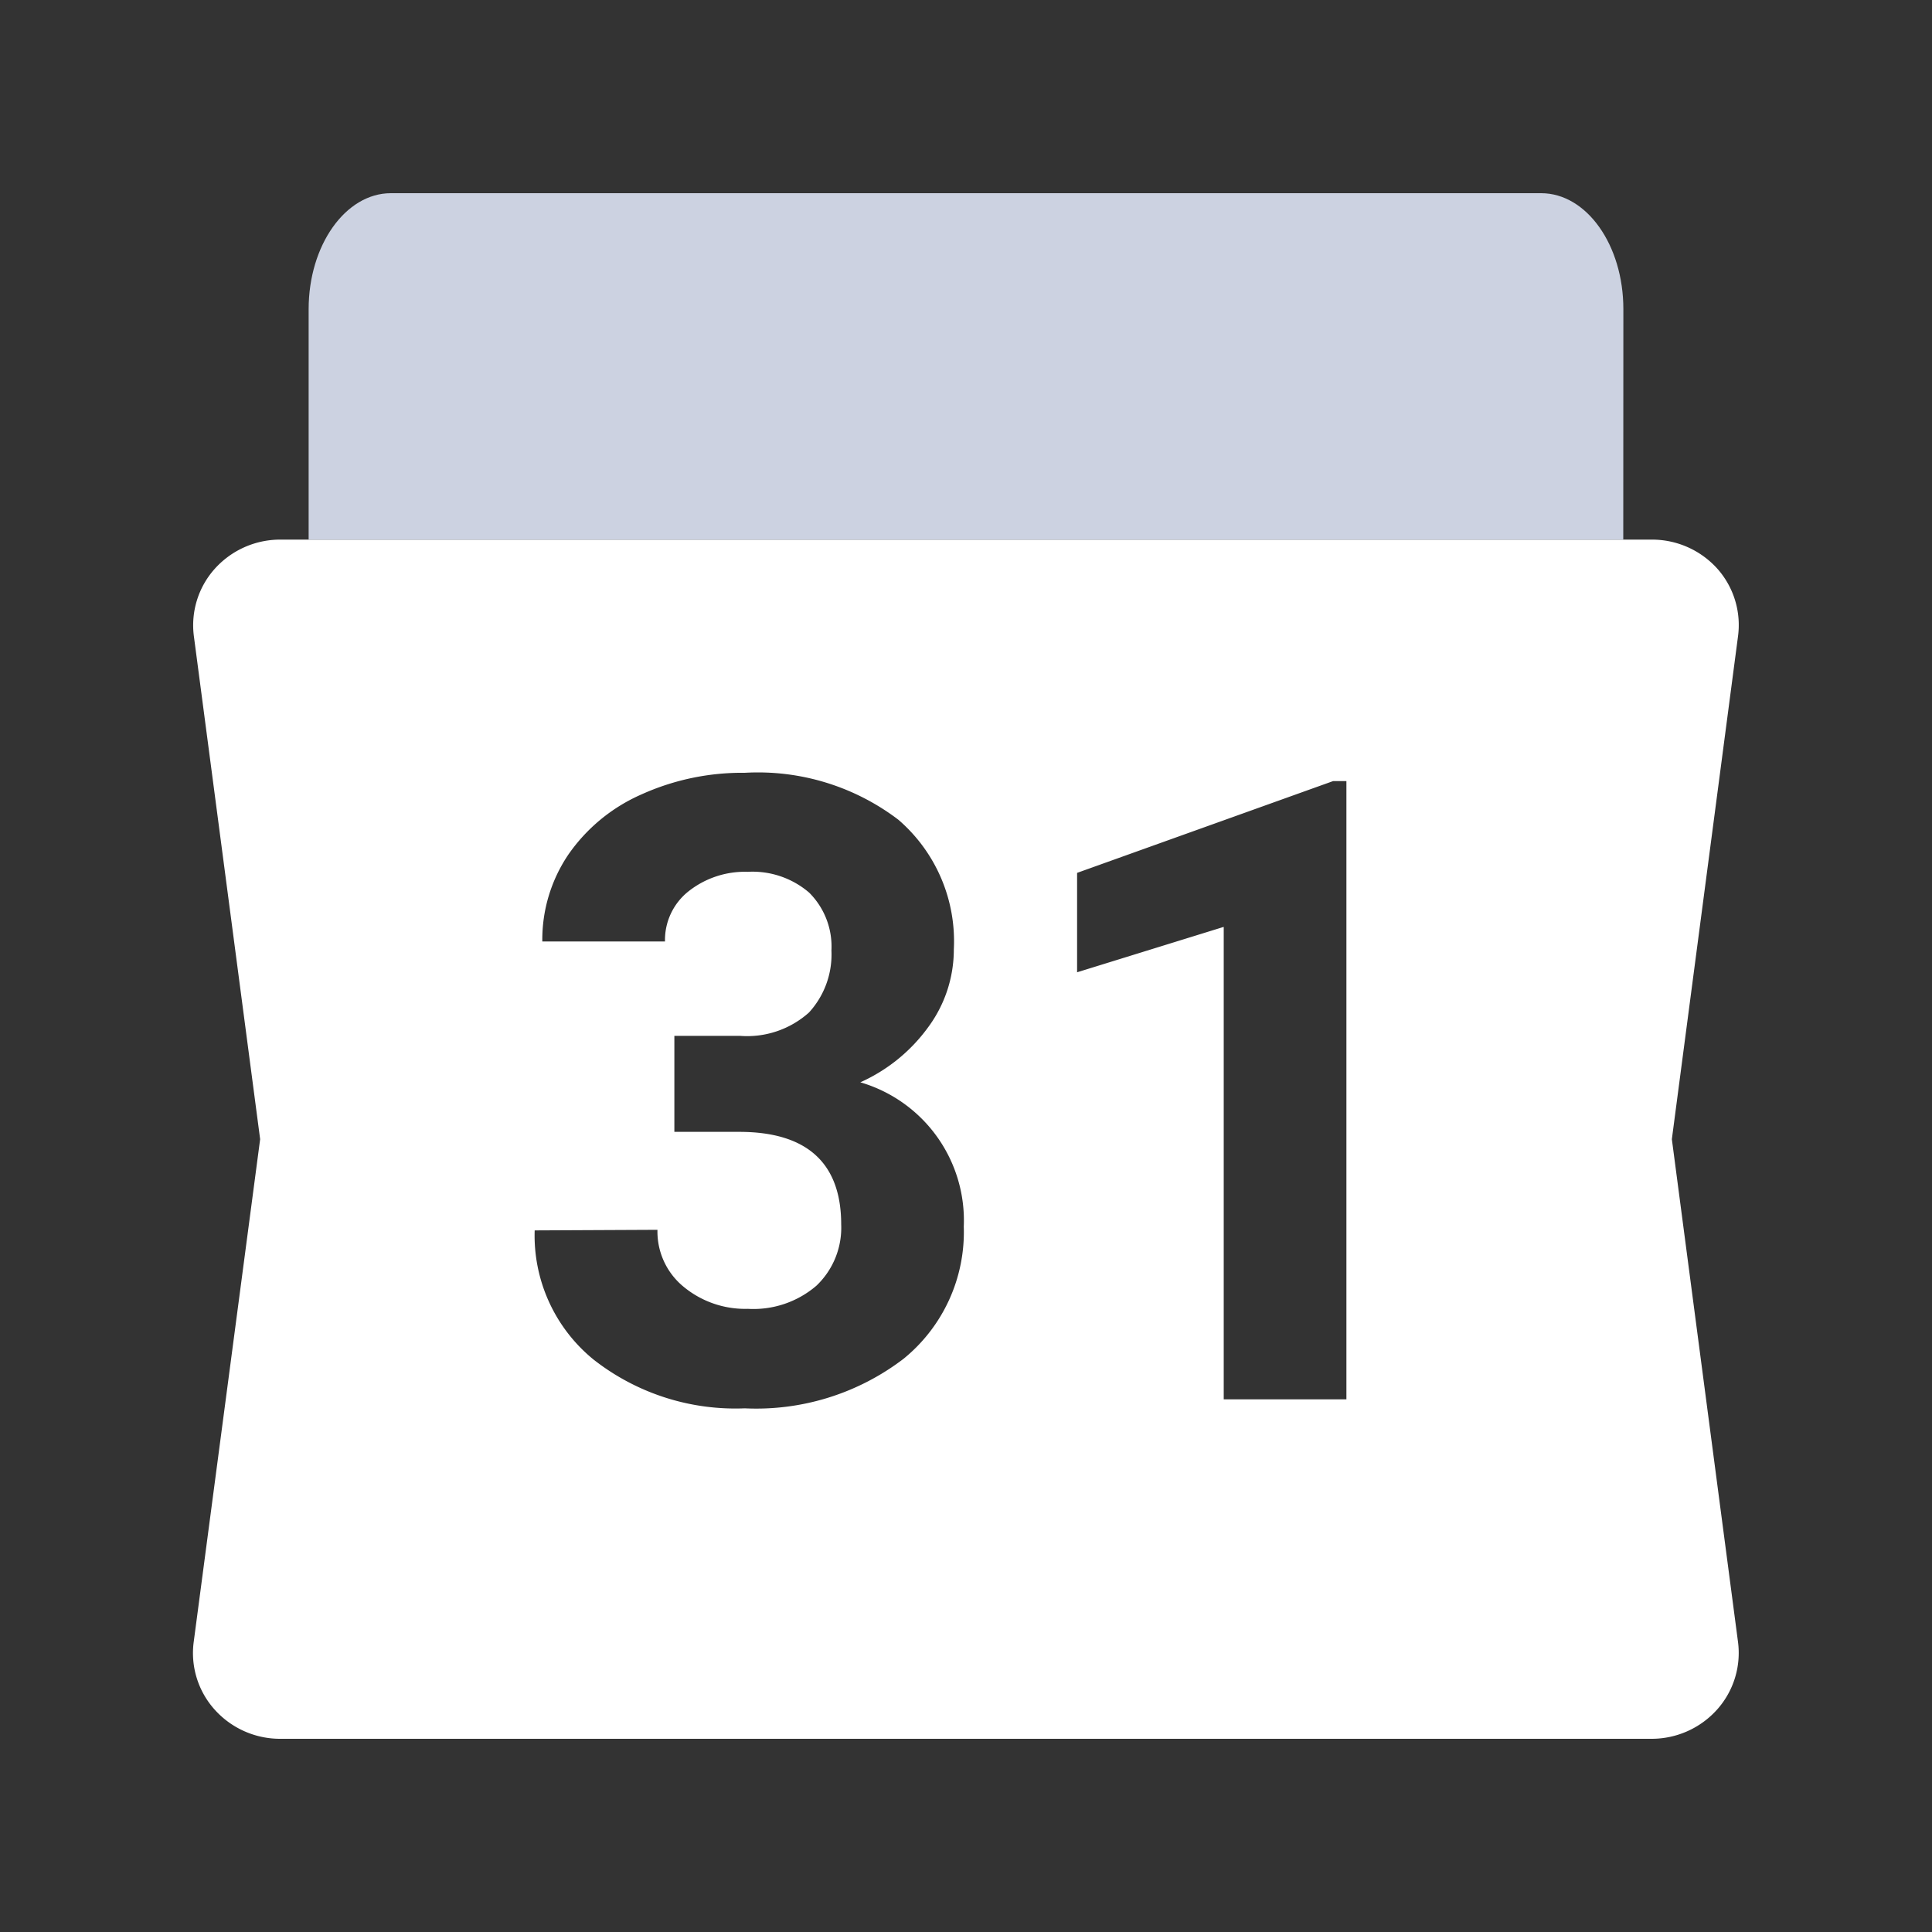 <svg xmlns="http://www.w3.org/2000/svg" width="20" height="20" viewBox="0 0 20 20">
    <rect x="0" y="0" width="20" height="20" fill="#333333" stroke="none"/>
    <path data-name="빼기 8" d="M15.1 12.414H.9a.909.909 0 0 1-.684-.309.876.876 0 0 1-.211-.692l.688-5.206L.007 1A.876.876 0 0 1 .218.308.91.91 0 0 1 .9 0h14.2a.909.909 0 0 1 .684.308.878.878 0 0 1 .208.692l-.685 5.207.685 5.206a.879.879 0 0 1-.212.693.909.909 0 0 1-.68.308zM3.535 7.151a1.656 1.656 0 0 0 .608 1.336 2.379 2.379 0 0 0 1.567.506 2.512 2.512 0 0 0 1.645-.514 1.691 1.691 0 0 0 .622-1.367 1.49 1.49 0 0 0-1.071-1.494 1.752 1.752 0 0 0 .7-.567 1.353 1.353 0 0 0 .268-.809A1.66 1.66 0 0 0 7.3 2.9a2.4 2.4 0 0 0-1.59-.486 2.53 2.53 0 0 0-1.07.224 1.8 1.8 0 0 0-.756.622 1.572 1.572 0 0 0-.27.9h1.27a.643.643 0 0 1 .246-.521.941.941 0 0 1 .611-.2.9.9 0 0 1 .635.215.788.788 0 0 1 .231.6.888.888 0 0 1-.233.642.96.96 0 0 1-.716.241h-.677v.994h.672c.7 0 1.055.322 1.055.958a.828.828 0 0 1-.257.635 1 1 0 0 1-.709.239 1 1 0 0 1-.666-.229.738.738 0 0 1-.27-.589zm7.133-3.141V8.9h1.27V2.5H11.8l-2.65.95v1.029l1.515-.469z" transform="translate(2 5.586)" style="fill:#fff"/>
    <path data-name="패스 16472" d="M17.609 7.086H4V4.7c0-.66.381-1.2.851-1.2h11.908c.47 0 .851.536.851 1.2z" transform="translate(-.805 -1.5)" style="fill:#ccd2e1"/>
</svg>
